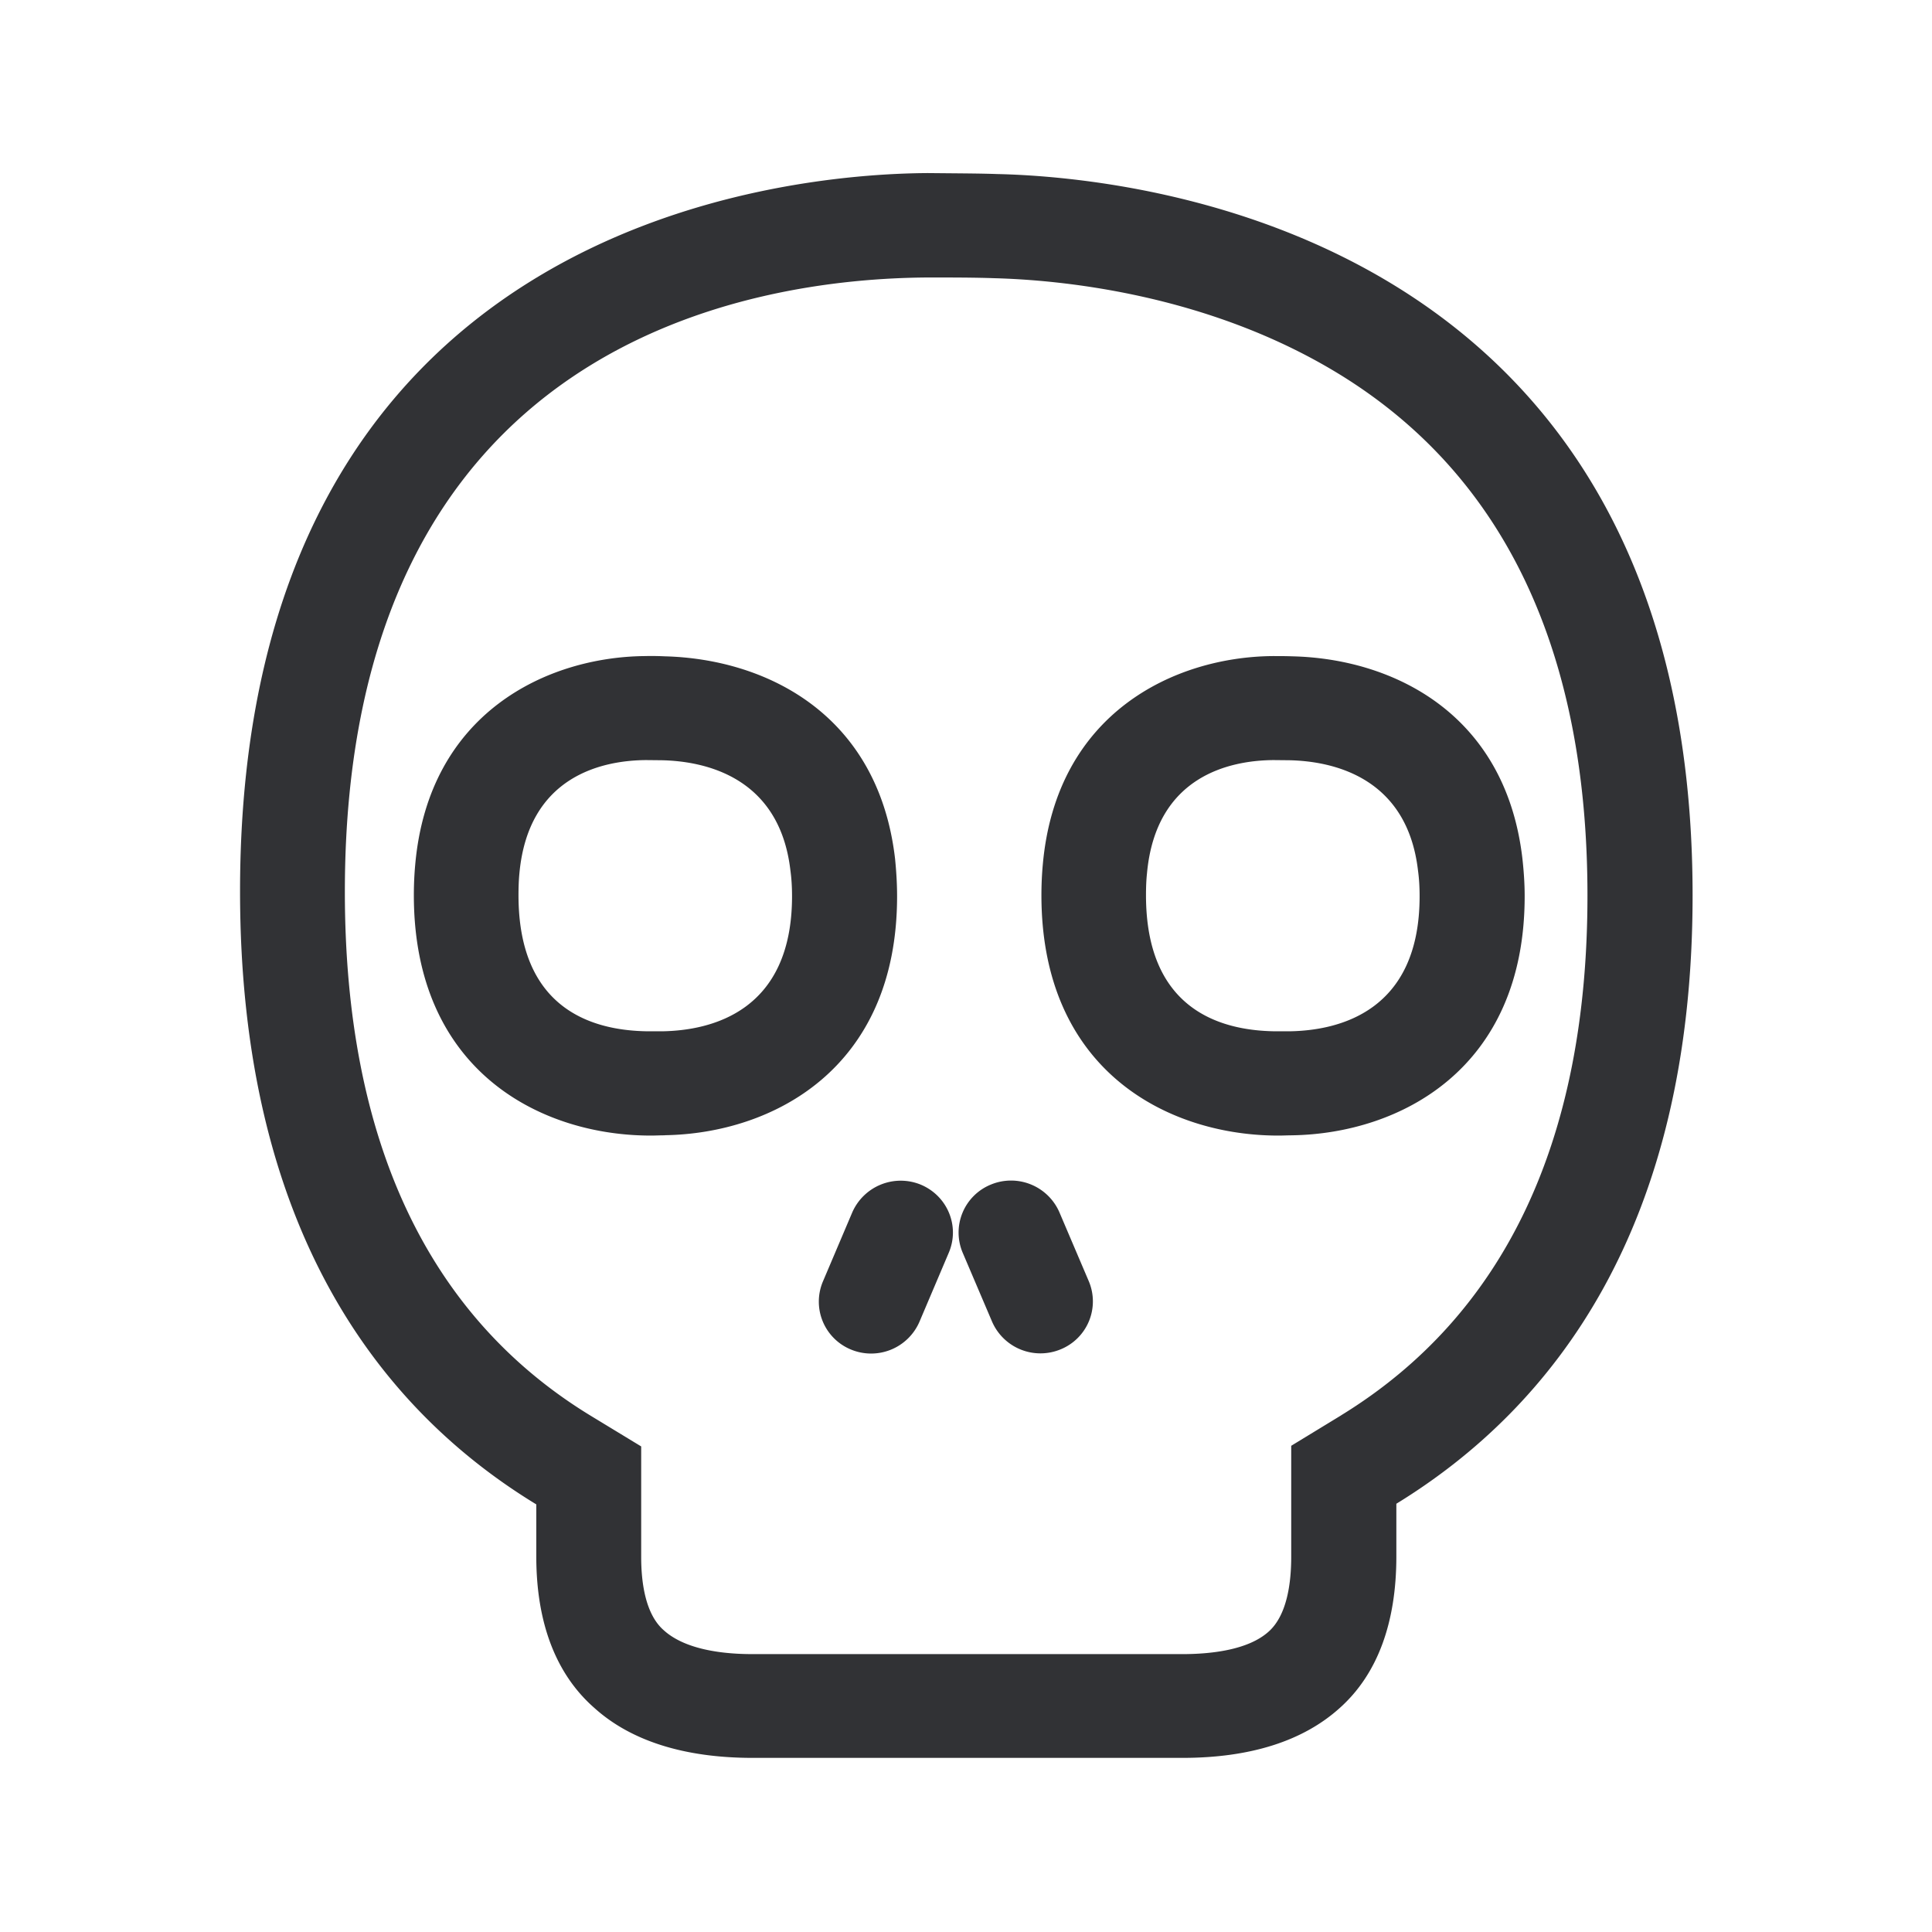 <svg xmlns="http://www.w3.org/2000/svg" width="24" height="24" fill="none"><path fill="#313235" d="M21.026 11.122c0-8.224-6.879-8.921-8.64-8.96-.2-.007-.422-.008-.637-.01l-.221-.002c-1.812.009-8.546.628-8.546 8.922 0 4.188 1.734 6.431 3.68 7.616v.647c0 .82.241 1.462.723 1.883.454.409 1.118.619 1.966.619h5.337c.845 0 1.501-.21 1.955-.62.47-.42.703-1.061.703-1.882v-.655c1.947-1.194 3.68-3.42 3.68-7.558Zm-4.366 6.46-.62.378v1.38c0 .309-.047.72-.28.928-.257.232-.725.28-1.075.28H9.349c-.499 0-.886-.098-1.104-.297-.232-.202-.28-.605-.28-.91v-1.373l-.622-.378c-2.03-1.235-3.059-3.426-3.059-6.513 0-6.851 5.065-7.619 7.247-7.63h.042c.252 0 .526 0 .781.009.74.02 2.636.168 4.32 1.215C18.696 5.93 19.72 8.1 19.72 11.125c0 3.037-1.028 5.21-3.061 6.457Zm-8.398-3.48c1.328-.022 2.882-.817 2.882-2.969 0-.165-.011-.322-.025-.464-.21-1.81-1.616-2.485-2.863-2.516a3.475 3.475 0 0 0-.244-.003c-1.21.011-2.686.698-2.854 2.591-.011.12-.017.247-.017.379 0 2.173 1.555 2.966 2.888 2.986h.098l.074-.002.06-.001Zm1.577-2.969c0 1.435-1.006 1.667-1.608 1.678h-.19c-.729-.01-1.6-.31-1.6-1.691 0-.093.003-.183.011-.267.11-1.215 1.031-1.406 1.569-1.411h.003l.199.002c.537.012 1.462.208 1.596 1.37.014.101.02.207.02.32Zm6.187 1.678h-.19c-.728-.01-1.6-.31-1.6-1.691 0-.093.003-.183.012-.267.109-1.215 1.03-1.406 1.568-1.411h.003l.2.002c.537.012 1.461.208 1.596 1.37.014.101.02.207.02.32 0 1.434-1.006 1.666-1.609 1.677Zm2.914-1.678c0-.165-.012-.322-.028-.467-.21-1.81-1.617-2.485-2.86-2.513-.076-.003-.171-.003-.244-.003-1.21.011-2.686.698-2.854 2.591-.011.12-.017.247-.017.379 0 2.173 1.555 2.966 2.888 2.986h.098l.073-.002.061-.001c1.328-.023 2.883-.818 2.883-2.97Zm-7.502 3.583c.334.14.488.518.348.846l-.364.857a.654.654 0 0 1-.852.345.643.643 0 0 1-.347-.846l.364-.857a.657.657 0 0 1 .851-.345Zm2.087 1.199-.364-.854a.655.655 0 0 0-.854-.345.643.643 0 0 0-.348.846l.364.854a.655.655 0 0 0 .855.345.643.643 0 0 0 .347-.846Z"/></svg>